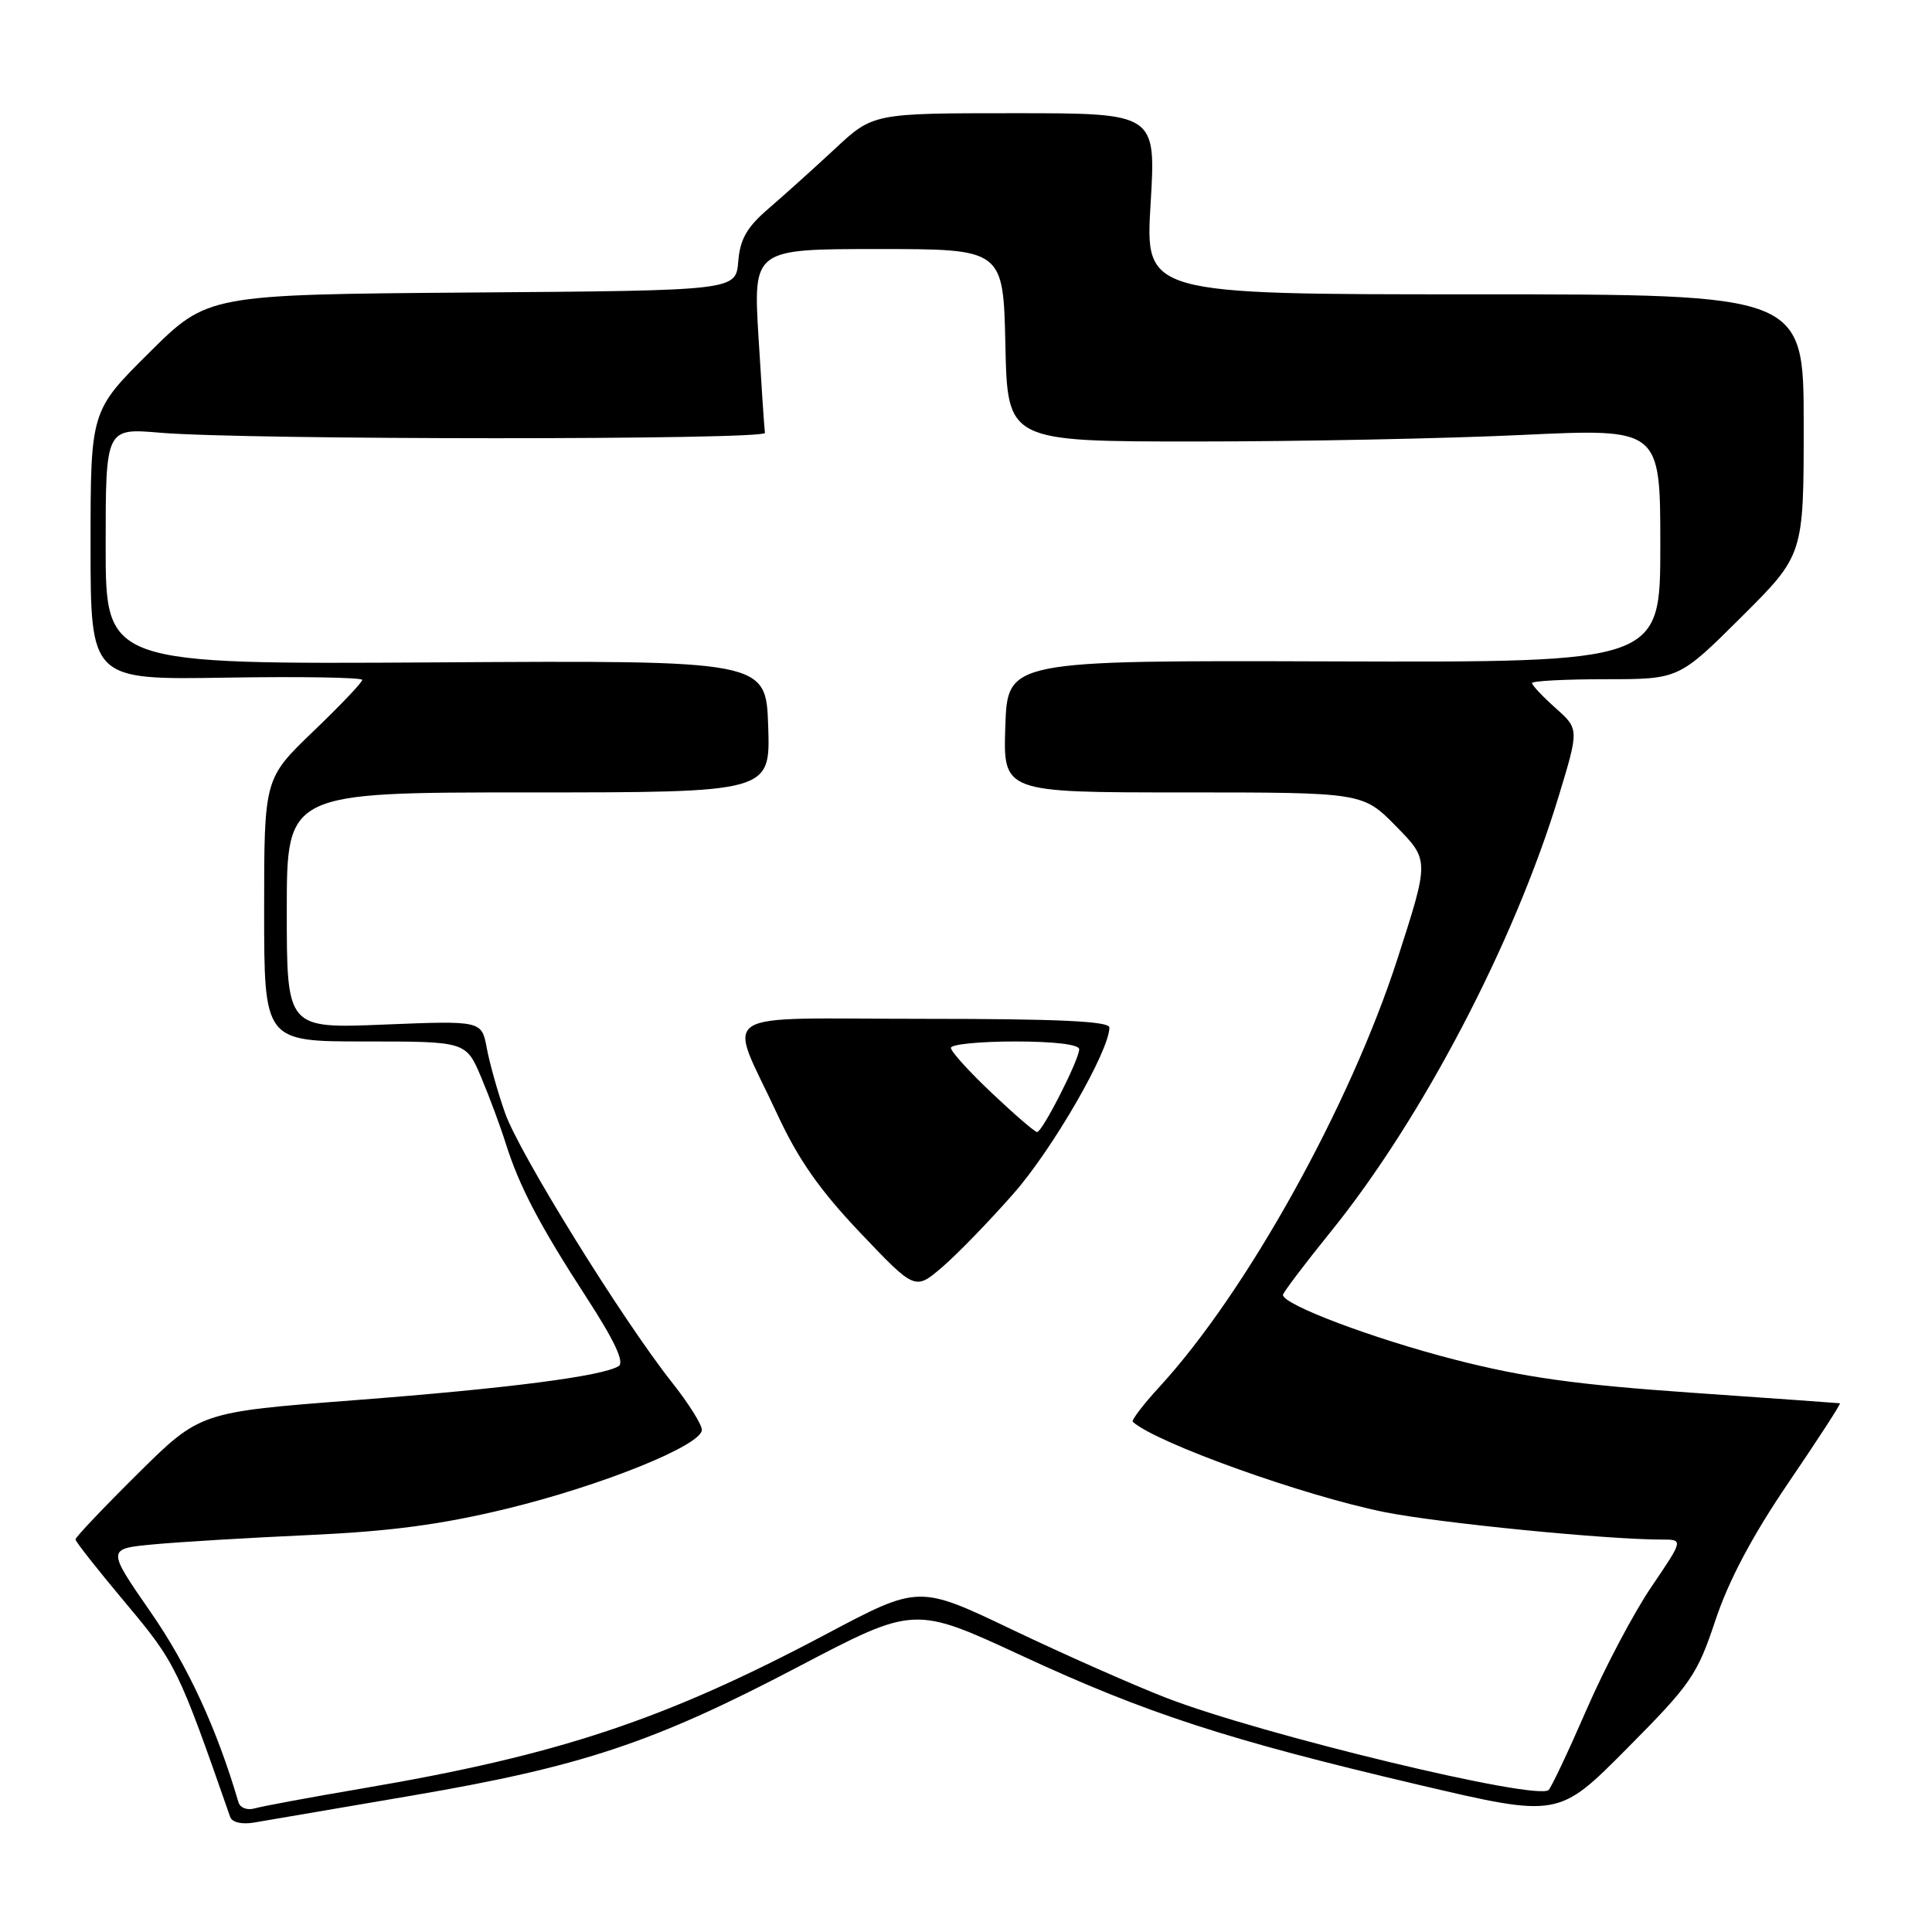 <?xml version="1.0" encoding="UTF-8" standalone="no"?>
<!DOCTYPE svg PUBLIC "-//W3C//DTD SVG 1.1//EN" "http://www.w3.org/Graphics/SVG/1.1/DTD/svg11.dtd" >
<svg xmlns="http://www.w3.org/2000/svg" xmlns:xlink="http://www.w3.org/1999/xlink" version="1.1" viewBox="0 0 256 256">
 <g >
 <path fill="currentColor"
d=" M 54.50 237.94 C 77.11 234.08 86.58 230.93 105.82 220.83 C 121.15 212.79 121.15 212.79 135.33 219.36 C 151.88 227.04 162.65 230.54 188.00 236.50 C 206.50 240.84 206.50 240.84 215.60 231.67 C 224.06 223.15 224.89 221.95 227.31 214.67 C 229.08 209.37 232.21 203.47 237.01 196.42 C 240.91 190.69 243.97 185.97 243.80 185.94 C 243.64 185.91 234.72 185.28 224.00 184.53 C 208.79 183.47 201.91 182.51 192.73 180.15 C 181.95 177.38 170.00 172.88 170.00 171.58 C 170.00 171.29 172.87 167.49 176.38 163.15 C 188.45 148.20 200.63 124.93 206.52 105.55 C 209.24 96.60 209.24 96.60 206.12 93.82 C 204.40 92.28 203.00 90.80 203.00 90.51 C 203.00 90.23 207.38 90.00 212.73 90.00 C 222.46 90.00 222.46 90.00 230.73 81.77 C 239.00 73.54 239.00 73.54 239.00 56.27 C 239.00 39.00 239.00 39.00 195.37 39.00 C 151.74 39.00 151.74 39.00 152.46 27.00 C 153.18 15.00 153.18 15.00 134.43 15.00 C 115.69 15.00 115.69 15.00 110.60 19.75 C 107.79 22.36 103.84 25.92 101.81 27.66 C 98.96 30.11 98.06 31.69 97.82 34.66 C 97.50 38.50 97.50 38.50 62.51 38.76 C 27.52 39.03 27.52 39.03 19.76 46.74 C 12.00 54.45 12.00 54.45 12.00 72.27 C 12.00 90.09 12.00 90.09 30.00 89.79 C 39.90 89.63 48.00 89.77 48.00 90.09 C 48.00 90.42 45.08 93.49 41.50 96.92 C 35.00 103.17 35.00 103.17 35.00 120.58 C 35.00 138.00 35.00 138.00 48.38 138.00 C 61.75 138.00 61.75 138.00 63.76 142.75 C 64.86 145.36 66.32 149.30 67.01 151.50 C 68.81 157.21 71.48 162.31 77.70 171.90 C 81.43 177.65 82.78 180.52 81.97 181.02 C 79.79 182.36 67.35 183.97 46.89 185.54 C 26.50 187.11 26.50 187.11 18.25 195.28 C 13.71 199.78 10.00 203.69 10.00 203.98 C 10.00 204.27 13.00 208.07 16.66 212.43 C 23.28 220.33 23.62 221.03 30.49 240.73 C 30.75 241.48 32.02 241.78 33.71 241.49 C 35.25 241.22 44.60 239.63 54.50 237.94 Z  M 31.60 238.82 C 28.73 229.04 24.89 220.72 19.98 213.64 C 14.15 205.22 14.15 205.22 20.32 204.64 C 23.72 204.32 33.02 203.76 41.00 203.40 C 51.76 202.91 58.50 202.01 67.16 199.91 C 79.81 196.83 93.00 191.50 93.00 189.46 C 93.00 188.75 91.21 185.91 89.02 183.15 C 82.41 174.78 68.81 152.83 66.93 147.50 C 65.96 144.75 64.87 140.87 64.50 138.87 C 63.82 135.24 63.82 135.24 50.91 135.76 C 38.00 136.29 38.00 136.29 38.00 120.64 C 38.00 105.00 38.00 105.00 70.04 105.00 C 102.08 105.00 102.08 105.00 101.79 96.25 C 101.50 87.50 101.50 87.50 57.75 87.77 C 14.00 88.03 14.00 88.03 14.00 72.38 C 14.00 56.72 14.00 56.72 21.25 57.34 C 32.57 58.30 101.52 58.31 101.36 57.36 C 101.28 56.88 100.90 51.21 100.51 44.75 C 99.80 33.00 99.80 33.00 116.37 33.00 C 132.94 33.00 132.94 33.00 133.22 45.75 C 133.50 58.50 133.50 58.50 158.50 58.50 C 172.25 58.50 191.71 58.11 201.75 57.63 C 220.00 56.77 220.00 56.77 220.00 72.27 C 220.00 87.77 220.00 87.77 176.75 87.64 C 133.50 87.50 133.50 87.50 133.21 96.25 C 132.92 105.00 132.92 105.00 156.75 105.00 C 180.58 105.00 180.58 105.00 184.99 109.49 C 189.39 113.97 189.39 113.97 185.20 126.96 C 178.90 146.51 165.15 171.24 153.63 183.77 C 151.47 186.12 149.89 188.20 150.10 188.40 C 153.23 191.21 172.82 198.23 183.50 200.37 C 190.71 201.81 212.84 204.00 220.18 204.00 C 223.07 204.00 223.07 204.00 218.83 210.25 C 216.49 213.69 212.63 221.00 210.24 226.50 C 207.85 232.00 205.58 236.81 205.20 237.18 C 203.68 238.66 167.12 229.85 154.50 224.96 C 150.10 223.25 140.93 219.19 134.13 215.94 C 121.75 210.02 121.75 210.02 109.53 216.50 C 88.07 227.89 74.03 232.56 48.00 236.98 C 41.12 238.15 34.71 239.34 33.75 239.62 C 32.77 239.91 31.82 239.55 31.60 238.82 Z  M 134.32 158.13 C 139.50 152.24 147.00 139.23 147.00 136.15 C 147.00 135.32 140.22 135.00 122.43 135.00 C 94.07 135.00 96.42 133.47 102.98 147.61 C 105.76 153.62 108.62 157.70 113.99 163.35 C 121.25 170.99 121.25 170.99 124.87 167.88 C 126.87 166.16 131.12 161.78 134.32 158.13 Z  M 131.44 144.85 C 128.45 142.03 126.00 139.33 126.00 138.85 C 126.00 138.38 129.82 138.00 134.50 138.00 C 139.68 138.00 143.00 138.40 143.00 139.03 C 143.00 140.40 138.12 150.00 137.42 150.00 C 137.12 150.00 134.43 147.68 131.44 144.85 Z "/>
</g>
</svg>